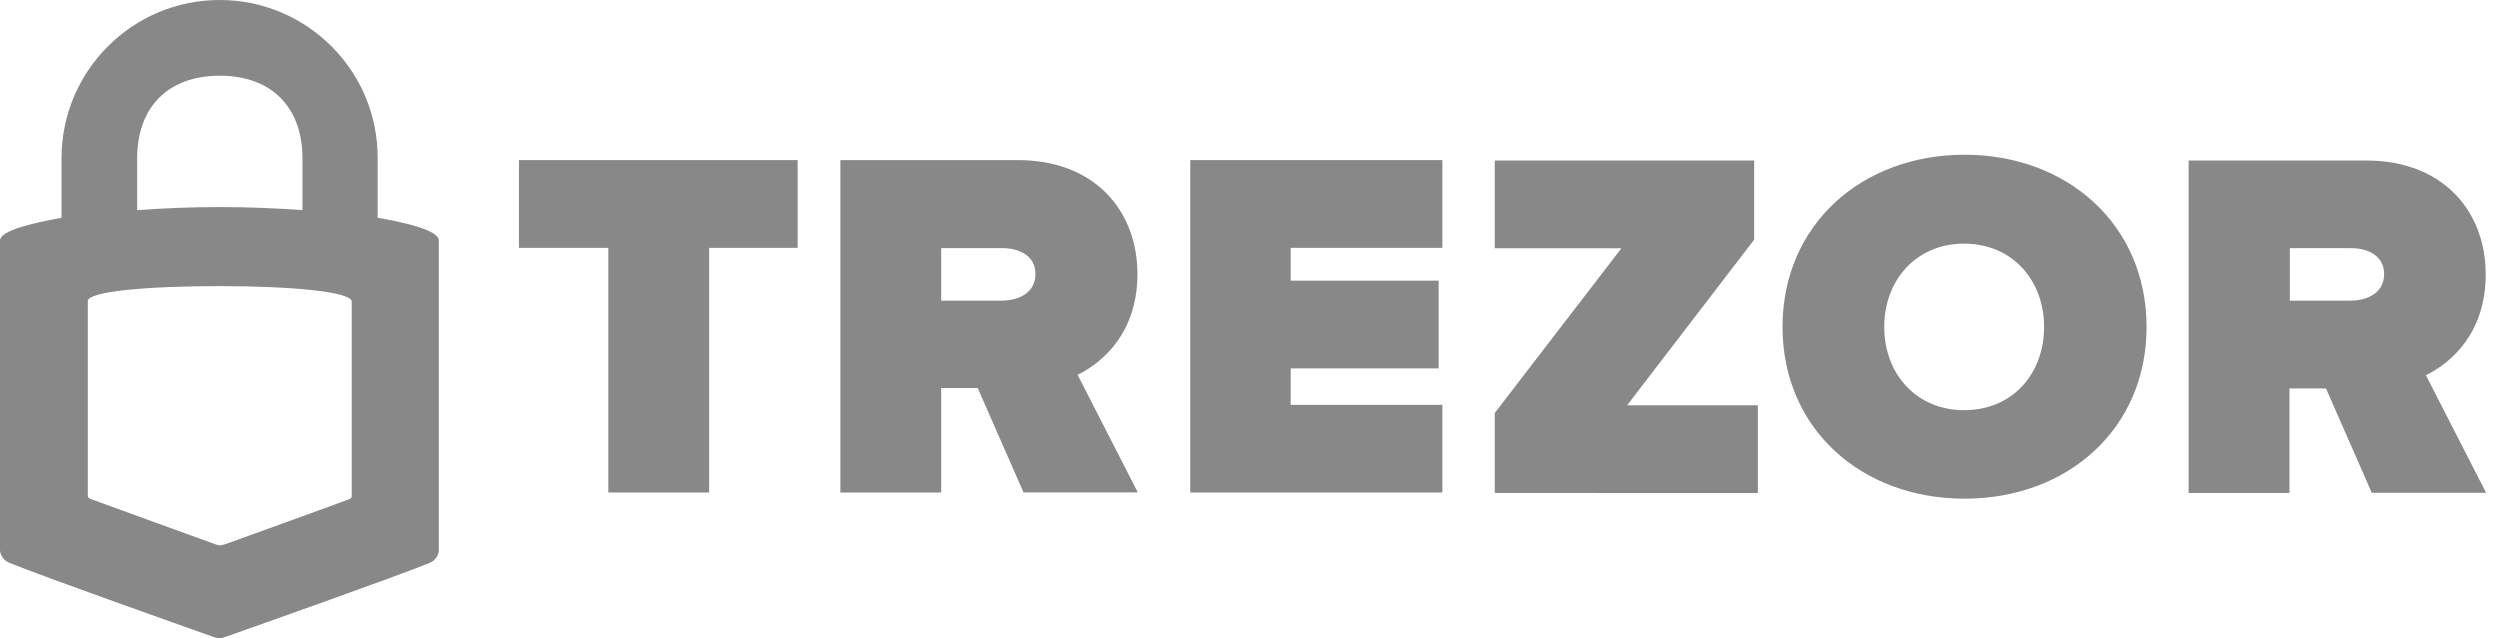<svg xmlns:xlink="http://www.w3.org/1999/xlink" xmlns="http://www.w3.org/2000/svg" width="94" height="24" viewBox="0 0 94 24" fill="none">
<g clip-path="url(#clip0)">
<path d="M8.263 0C4.975 0 2.313 2.665 2.313 5.957V8.189C1.158 8.399 0 8.678 0 9.04V20.691C0 20.691 0 21.013 0.362 21.166C1.673 21.698 6.83 23.525 8.014 23.944C8.167 24 8.21 24 8.25 24C8.306 24 8.333 24 8.486 23.944C9.67 23.525 14.841 21.698 16.151 21.166C16.487 21.027 16.5 20.704 16.5 20.704V9.04C16.5 8.678 15.358 8.386 14.2 8.189V5.957C14.217 2.665 11.539 0 8.263 0ZM8.263 2.847C10.201 2.847 11.373 4.02 11.373 5.96V7.9C9.199 7.748 7.344 7.748 5.157 7.9V5.96C5.157 4.017 6.329 2.847 8.263 2.847ZM8.25 10.758C10.955 10.758 13.225 10.967 13.225 11.342V18.611C13.225 18.724 13.211 18.738 13.112 18.777C13.015 18.821 8.499 20.452 8.499 20.452C8.499 20.452 8.316 20.508 8.263 20.508C8.207 20.508 8.028 20.439 8.028 20.439C8.028 20.439 3.511 18.807 3.415 18.764C3.319 18.721 3.302 18.708 3.302 18.598V11.329C3.275 10.954 5.545 10.758 8.25 10.758Z" fill="#888889"/>
<path d="M22.873 18.518V9.319H19.512V6.02H29.992V9.319H26.664V18.518H22.873Z" fill="#888889"/>
<path d="M38.486 18.518L36.761 14.588H35.388V18.518H31.598V6.02H38.269C41.197 6.02 42.768 7.961 42.768 10.302C42.768 12.46 41.52 13.601 40.518 14.093L42.782 18.515H38.486V18.518ZM38.933 10.302C38.933 9.623 38.331 9.33 37.7 9.33H35.388V11.304H37.7C38.331 11.289 38.933 10.996 38.933 10.302Z" fill="#888889"/>
<path d="M44.754 18.518V6.02H54.233V9.319H48.53V10.552H54.093V13.851H48.53V15.223H54.233V18.518H44.754Z" fill="#888889"/>
<path d="M56.203 18.534V15.528L60.966 9.334H56.203V6.035H65.957V9.011L61.179 15.239H66.096V18.538L56.203 18.534Z" fill="#888889"/>
<path d="M67.023 12.292C67.023 8.453 69.999 5.818 73.867 5.818C77.72 5.818 80.711 8.439 80.711 12.292C80.711 16.13 77.735 18.75 73.867 18.75C69.999 18.75 67.023 16.13 67.023 12.292ZM76.858 12.292C76.858 10.549 75.673 9.161 73.853 9.161C72.032 9.161 70.847 10.549 70.847 12.292C70.847 14.035 72.032 15.422 73.853 15.422C75.687 15.422 76.858 14.035 76.858 12.292Z" fill="#888889"/>
<path d="M89.181 18.534L87.456 14.604H86.084V18.534H82.293V6.035H88.964C91.893 6.035 93.463 7.976 93.463 10.318C93.463 12.475 92.216 13.617 91.214 14.108L93.478 18.53H89.181V18.534ZM89.643 10.303C89.643 9.624 89.041 9.331 88.41 9.331H86.098V11.305H88.41C89.045 11.29 89.643 10.997 89.643 10.303Z" fill="#888889"/>
</g>
<defs>
<clipPath id="clip0">
<rect width="93.75" height="24" fill="white" transform="translate(0 0)"/>
</clipPath>
</defs>
</svg>